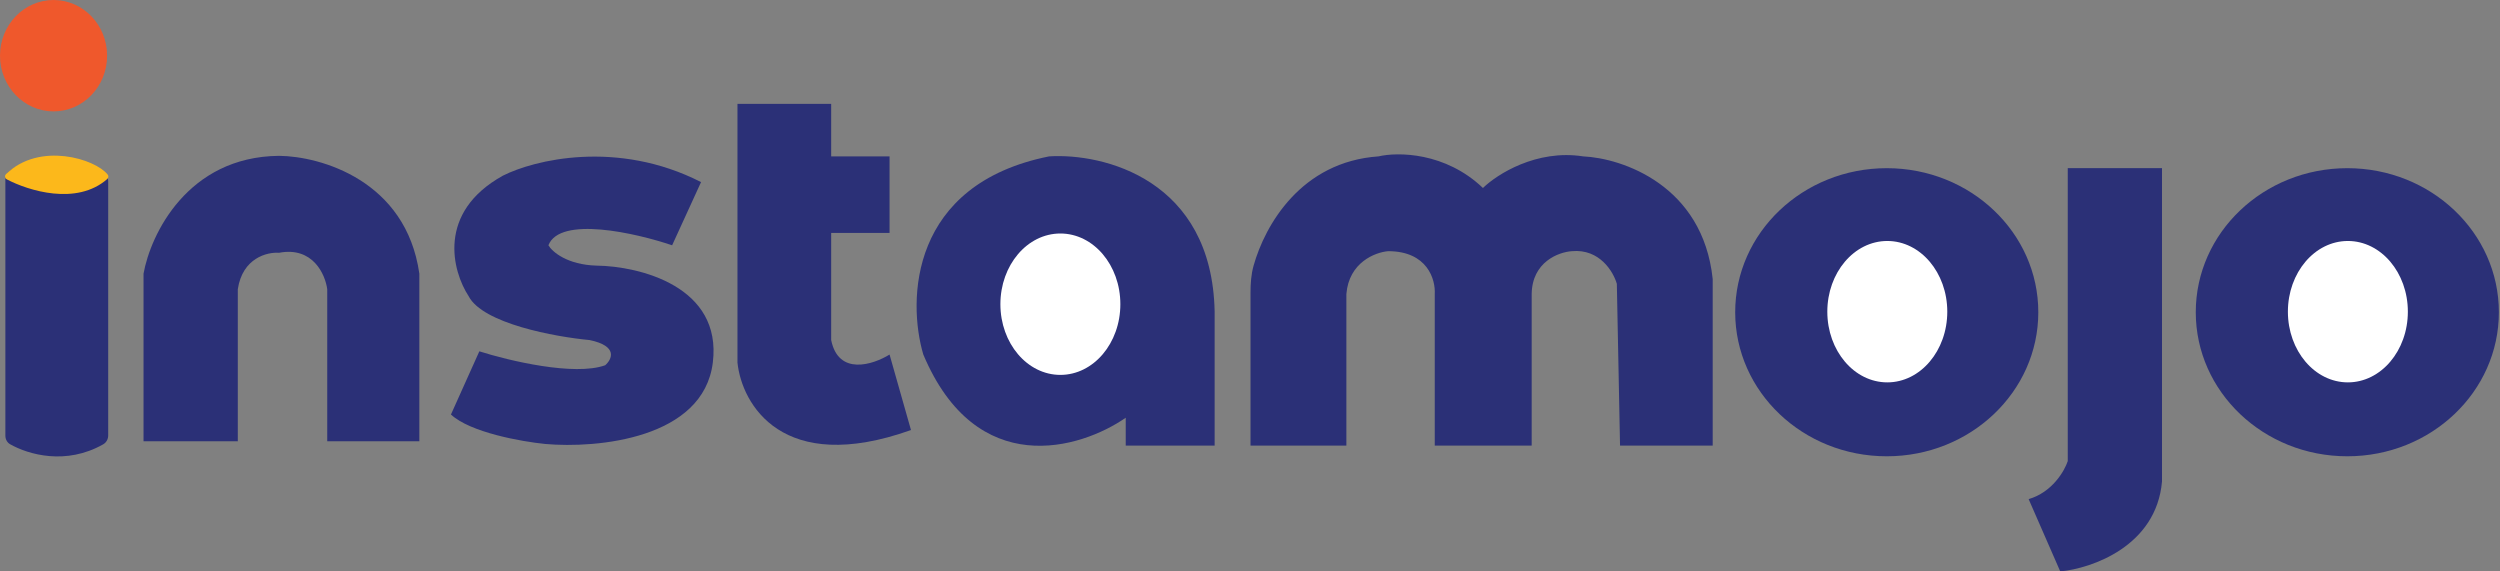 <svg width="140" height="32" viewBox="0 0 140 32" fill="none" xmlns="http://www.w3.org/2000/svg">
<rect x="0" y="0" width="140" height="32" fill="#808080" stroke="none"/>
<path d="M0.301 24.397V10.046C0.301 9.875 0.373 9.71 0.508 9.605C2.273 8.235 4.533 8.913 5.729 9.577C5.94 9.694 6.059 9.922 6.059 10.163V24.386C6.059 24.589 5.956 24.782 5.779 24.882C3.695 26.064 1.598 25.46 0.568 24.878C0.396 24.781 0.301 24.594 0.301 24.397Z" fill="#2B3077"/>
<path d="M8.038 15.325V24.712H13.317V16.195C13.581 14.444 14.966 14.106 15.626 14.156C17.521 13.796 18.215 15.365 18.325 16.195V24.712H23.483V15.325C22.74 10.095 17.935 8.747 15.626 8.727C10.492 8.775 8.428 13.146 8.038 15.325Z" fill="#2B3077"/>
<path d="M30.711 13.736C31.359 12.08 35.6 13.046 37.639 13.736L39.259 10.197C34.556 7.798 29.901 8.957 28.162 9.837C24.443 11.9 25.333 15.195 26.243 16.585C27.034 18.12 31.091 18.864 33.02 19.044C34.628 19.38 34.27 20.124 33.89 20.454C32.163 21.077 28.472 20.194 26.843 19.674L25.253 23.213C26.333 24.22 29.222 24.732 30.531 24.862C33.44 25.122 39.391 24.574 39.918 20.304C40.446 16.033 35.8 14.905 33.41 14.875C31.755 14.827 30.921 14.096 30.711 13.736Z" fill="#2B3077"/>
<path d="M41.298 20.304V5.818H46.546V8.757H49.815V13.046H46.546V19.044C46.954 21.059 48.896 20.424 49.815 19.854L51.015 24.082C43.817 26.65 41.538 22.633 41.298 20.304Z" fill="#2B3077"/>
<path d="M51.705 19.854C54.68 26.908 60.502 25.152 63.041 23.393V24.952H68.02V17.454C67.876 10.041 61.782 8.567 58.752 8.757C50.955 10.317 50.805 16.805 51.705 19.854Z" fill="#2B3077"/>
<path d="M70.029 16.394V24.952H75.397V16.465C75.541 14.689 77.017 14.126 77.737 14.066C79.944 14.066 80.396 15.665 80.346 16.465V24.952H85.774V16.465C85.798 14.665 87.284 14.116 88.023 14.066C89.583 13.922 90.353 15.225 90.543 15.895L90.722 24.952H95.911V15.625C95.359 10.371 90.842 8.857 88.653 8.757C86.038 8.349 83.825 9.767 83.045 10.527C80.933 8.511 78.266 8.507 77.197 8.757C72.862 9.058 70.843 12.596 70.201 14.877C70.062 15.37 70.029 15.882 70.029 16.394Z" fill="#2B3077"/>
<ellipse cx="105.658" cy="17.485" rx="8.487" ry="8.067" fill="#2B3077"/>
<ellipse cx="105.689" cy="17.454" rx="3.359" ry="3.959" fill="white"/>
<ellipse cx="131.45" cy="17.485" rx="8.487" ry="8.067" fill="#2B3077"/>
<ellipse cx="131.481" cy="17.454" rx="3.359" ry="3.959" fill="white"/>
<ellipse cx="59.381" cy="17.035" rx="3.359" ry="3.959" fill="white"/>
<path d="M115.794 25.822V9.417H121.072V26.962C120.76 30.584 117.143 31.83 115.374 32L113.604 27.951C114.924 27.567 115.614 26.372 115.794 25.822Z" fill="#2B3077"/>
<path d="M5.93 9.932C4.279 11.39 1.626 10.565 0.429 9.934C0.394 9.915 0.388 9.868 0.417 9.84C2.241 8.053 5.302 9.032 5.939 9.856C5.957 9.879 5.952 9.912 5.93 9.932Z" fill="#FCB81B" stroke="#FCB81B" stroke-width="0.24"/>
<ellipse cx="2.999" cy="3.119" rx="2.999" ry="3.119" fill="#EF582C"/>
</svg>
